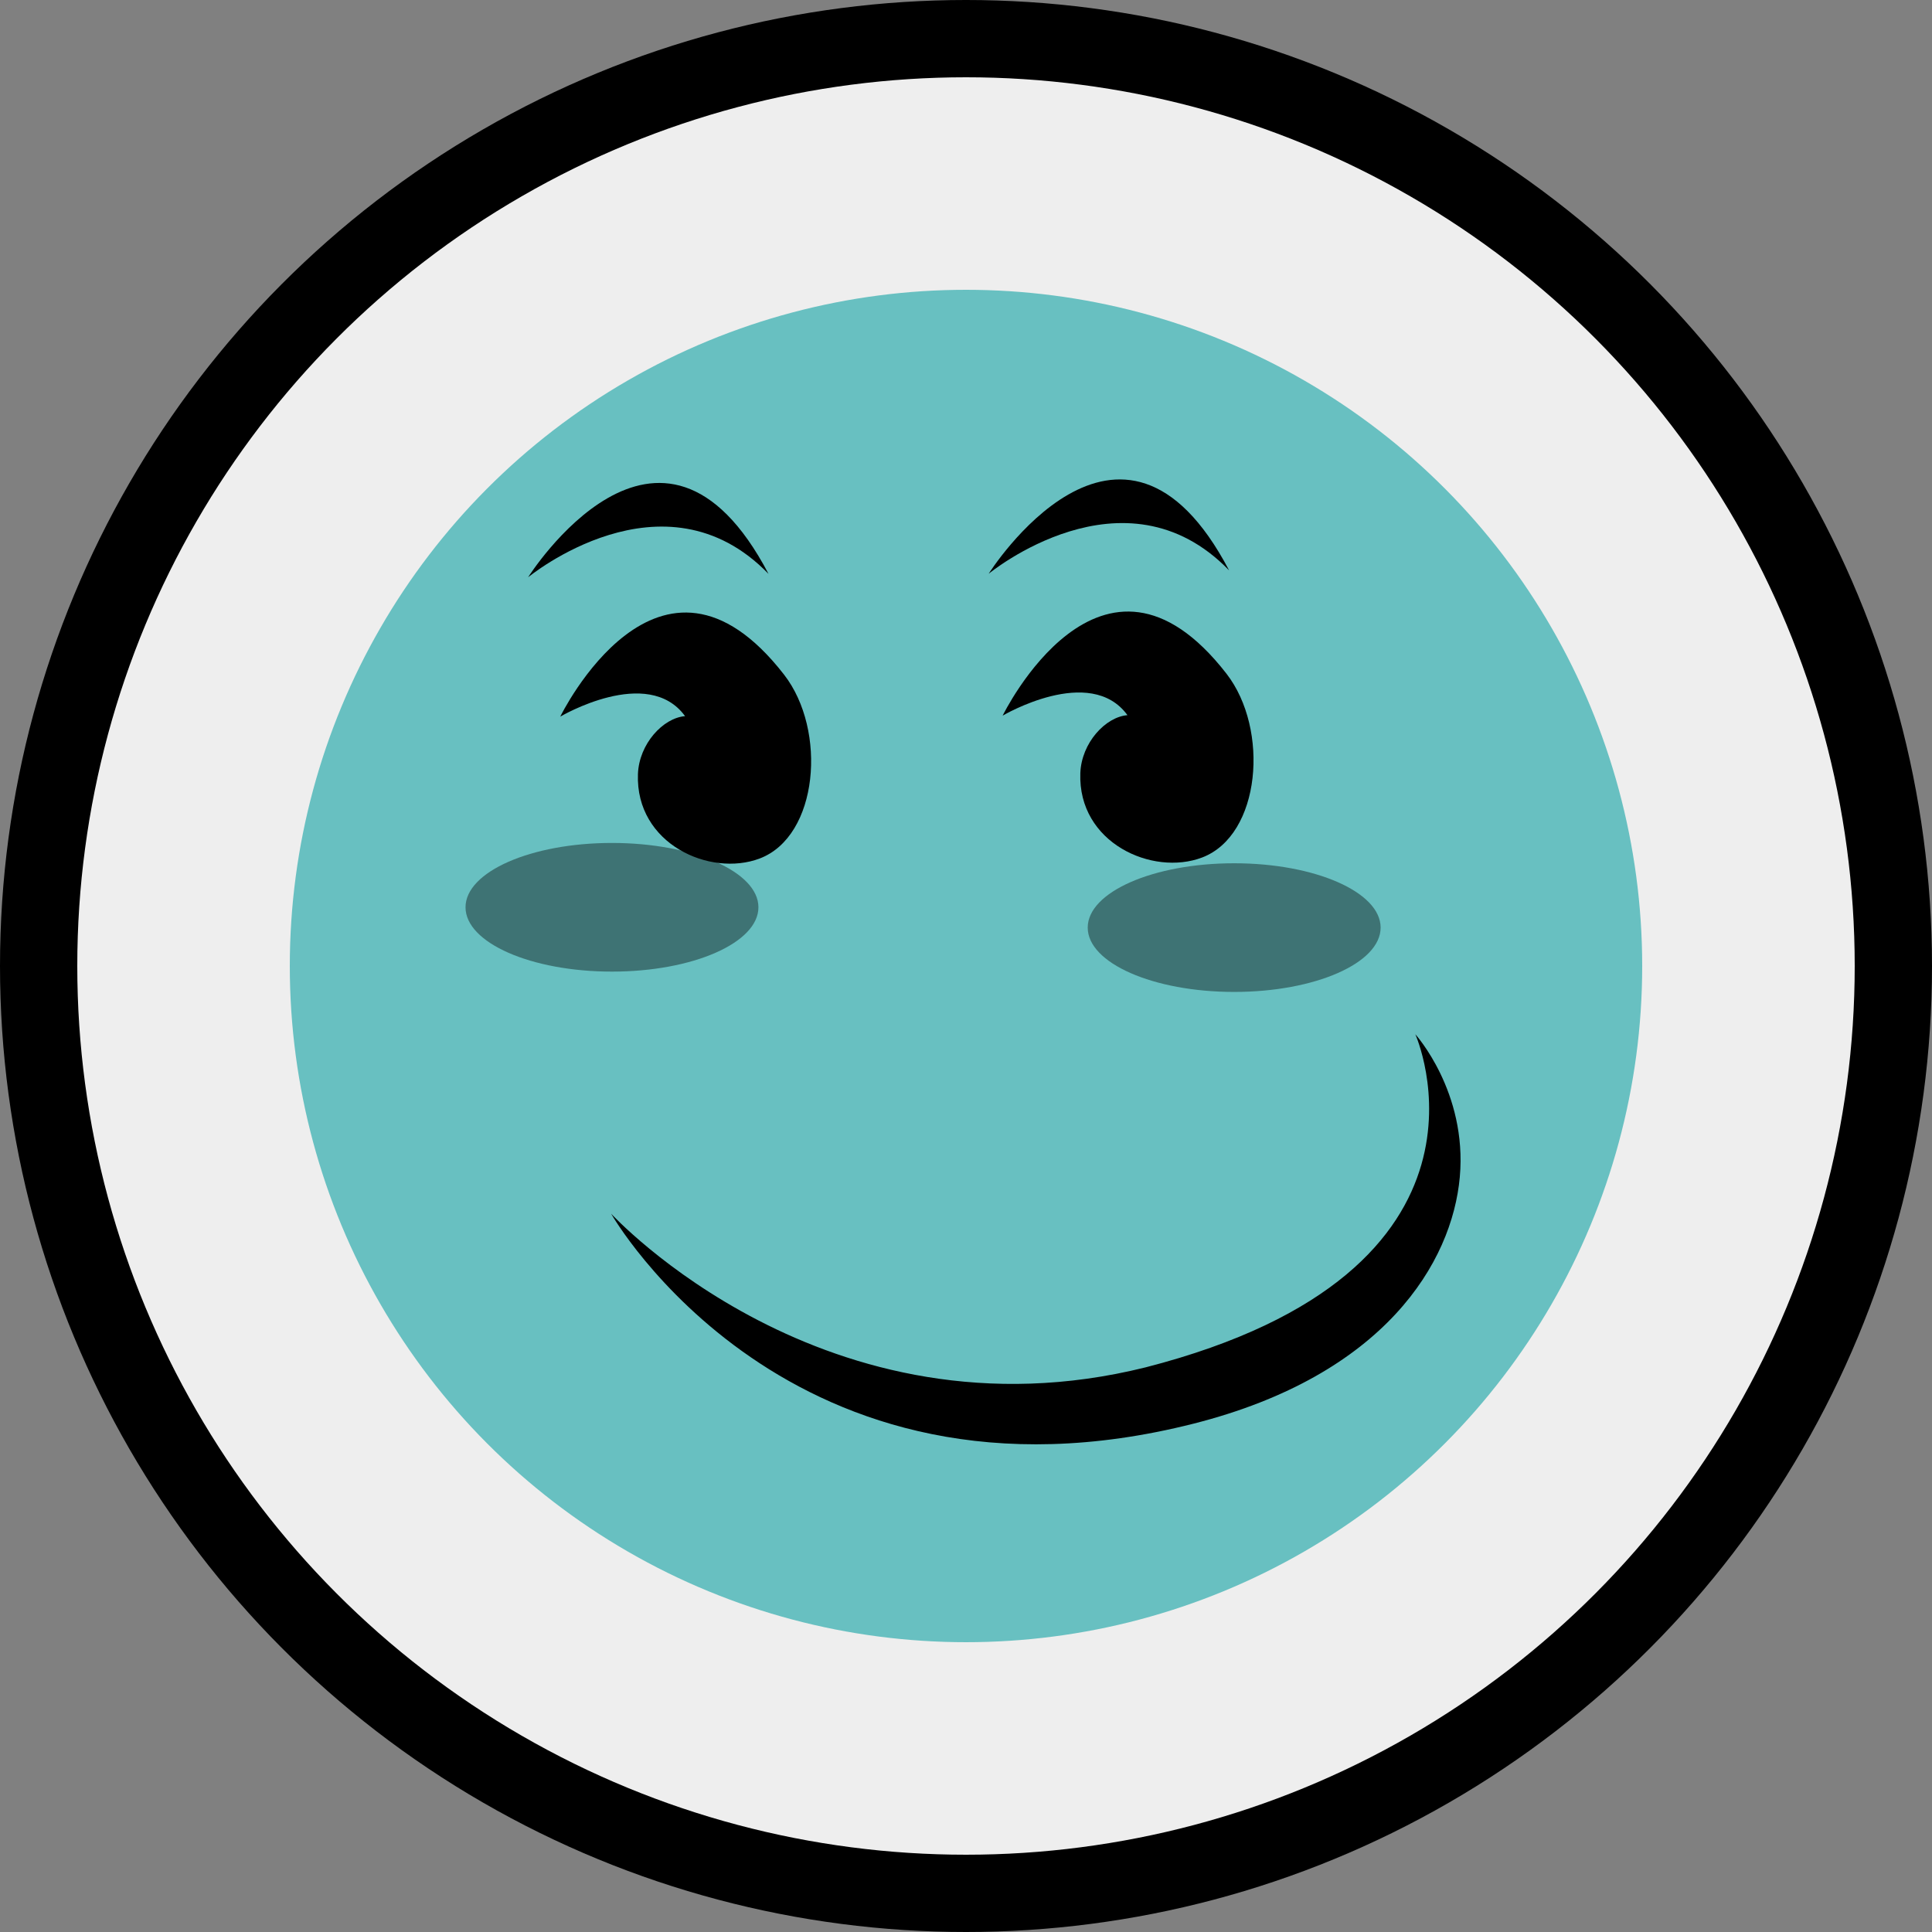<?xml version="1.0" encoding="UTF-8" standalone="no"?>
<!-- Created with Inkscape (http://www.inkscape.org/) -->

<svg
   xmlns:dc="http://purl.org/dc/elements/1.1/"
   xmlns:cc="http://creativecommons.org/ns#"
   xmlns:rdf="http://www.w3.org/1999/02/22-rdf-syntax-ns#"
   xmlns:svg="http://www.w3.org/2000/svg"
   xmlns="http://www.w3.org/2000/svg"
   xmlns:sodipodi="http://sodipodi.sourceforge.net/DTD/sodipodi-0.dtd"
   xmlns:inkscape="http://www.inkscape.org/namespaces/inkscape"
   width="100"
   height="100"
   viewBox="0 0 100 100"
   id="svg2"
   version="1.1"
   inkscape:version="0.91 r13725"
   sodipodi:docname="kat.svg">
  <rect x="0" y="0" width="100" height="100" fill="#808080" stroke="none"/>
  <defs
     id="defs4" />
  <sodipodi:namedview
     id="base"
     pagecolor="#ffffff"
     bordercolor="#666666"
     borderopacity="1.0"
     inkscape:pageopacity="0.0"
     inkscape:pageshadow="2"
     inkscape:zoom="5.6568542"
     inkscape:cx="54.676367"
     inkscape:cy="48.717877"
     inkscape:document-units="px"
     inkscape:current-layer="layer2"
     showgrid="false"
     units="px"
     showguides="false"
     inkscape:window-width="1920"
     inkscape:window-height="1168"
     inkscape:window-x="0"
     inkscape:window-y="0"
     inkscape:window-maximized="1" />
  <g
     inkscape:label="Layer 1"
     inkscape:groupmode="layer"
     id="layer1"
     transform="translate(0,-952.362)"
     sodipodi:insensitive="true">
    <circle
       style="opacity:1;fill:#000000;fill-opacity:1;stroke:none;stroke-width:3.567;stroke-linecap:square;stroke-linejoin:miter;stroke-miterlimit:4;stroke-dasharray:none;stroke-opacity:1"
       id="path4140"
       cx="50"
       cy="1002.362"
       r="50" />
    <circle
       style="opacity:1;fill:#eeeeee;fill-opacity:1;stroke:none;stroke-width:20;stroke-linecap:square;stroke-linejoin:miter;stroke-miterlimit:4;stroke-dasharray:none;stroke-opacity:1"
       id="path4142"
       cx="50"
       cy="1002.362"
       r="46" />
  </g>
  <g
     inkscape:groupmode="layer"
     id="layer2"
     inkscape:label="Layer 2"
     sodipodi:insensitive="true">
    <circle
       style="opacity:1;fill:#68c0c1;fill-opacity:1;stroke:none;stroke-width:20;stroke-linecap:square;stroke-linejoin:miter;stroke-miterlimit:4;stroke-dasharray:none;stroke-opacity:1"
       id="path4144"
       cx="50"
       cy="50"
       r="35" />
  </g>
  <g
     inkscape:groupmode="layer"
     id="layer3"
     inkscape:label="kaixin"
     sodipodi:insensitive="true">
    <g
       transform="matrix(0.347,0,0,0.347,-81.236,-133.571)"
       id="g4829">
      <path
         sodipodi:nodetypes="cssscc"
         inkscape:connector-curvature="0"
         id="path4761"
         d="m 317.679,491.826 c 0,0 14.743,-30.298 33.393,-6.25 6.43,8.291 5.133,24.091 -3.654,27.415 -7.392,2.797 -18.531,-2.171 -18.151,-12.59 0.165,-4.514 3.754,-8.385 7.029,-8.647 -5.563,-7.649 -18.617,0.072 -18.617,0.072 z"
         style="fill:#000000;fill-opacity:1;fill-rule:evenodd;stroke:none;stroke-width:1px;stroke-linecap:butt;stroke-linejoin:miter;stroke-opacity:1" />
      <path
         sodipodi:nodetypes="ccc"
         inkscape:connector-curvature="0"
         id="path4778"
         d="m 381.585,470.514 c 0,0 20.203,-16.668 35.86,-0.505 -16.162,-30.81 -35.86,0.505 -35.86,0.505 z"
         style="fill:#000000;fill-opacity:1;fill-rule:evenodd;stroke:none;stroke-width:1px;stroke-linecap:butt;stroke-linejoin:miter;stroke-opacity:1" />
      <path
         sodipodi:nodetypes="cssscc"
         inkscape:connector-curvature="0"
         id="path4761-4"
         d="m 383.668,491.679 c 0,0 14.743,-30.298 33.393,-6.25 6.43,8.291 5.133,24.091 -3.654,27.415 -7.392,2.797 -18.531,-2.171 -18.151,-12.59 0.165,-4.514 3.754,-8.385 7.029,-8.647 -5.563,-7.649 -18.617,0.072 -18.617,0.072 z"
         style="fill:#000000;fill-opacity:1;fill-rule:evenodd;stroke:none;stroke-width:1px;stroke-linecap:butt;stroke-linejoin:miter;stroke-opacity:1" />
      <path
         sodipodi:nodetypes="ccc"
         inkscape:connector-curvature="0"
         id="path4778-7"
         d="m 312.885,471.039 c 0,0 20.203,-16.668 35.86,-0.505 -16.162,-30.81 -35.86,0.505 -35.86,0.505 z"
         style="fill:#000000;fill-opacity:1;fill-rule:evenodd;stroke:none;stroke-width:1px;stroke-linecap:butt;stroke-linejoin:miter;stroke-opacity:1" />
      <ellipse
         ry="9.596"
         rx="21.845"
         cy="520.264"
         cx="325.395"
         id="path4810"
         style="opacity:1;fill:#000000;fill-opacity:0.4;stroke:none;stroke-width:6;stroke-linecap:square;stroke-linejoin:miter;stroke-miterlimit:4;stroke-dasharray:none;stroke-opacity:1" />
      <ellipse
         ry="9.596"
         rx="21.845"
         cy="523.295"
         cx="418.203"
         id="path4810-7"
         style="opacity:1;fill:#000000;fill-opacity:0.4;stroke:none;stroke-width:6;stroke-linecap:square;stroke-linejoin:miter;stroke-miterlimit:4;stroke-dasharray:none;stroke-opacity:1" />
      <path
         sodipodi:nodetypes="cssccc"
         inkscape:connector-curvature="0"
         id="path4827"
         d="m 325.269,565.974 c 0,0 26.52,46.61 86.873,31.315 28.519,-7.228 38.575,-24.07 39.716,-36.784 1.141,-12.714 -6.633,-21.3 -6.633,-21.3 0,0 15.818,35.294 -40.245,49.689 -47.73,11.869 -79.71,-22.92 -79.71,-22.92 z"
         style="fill:#000000;fill-opacity:1;fill-rule:evenodd;stroke:none;stroke-width:1px;stroke-linecap:butt;stroke-linejoin:miter;stroke-opacity:1" />
    </g>
  </g>
</svg>
